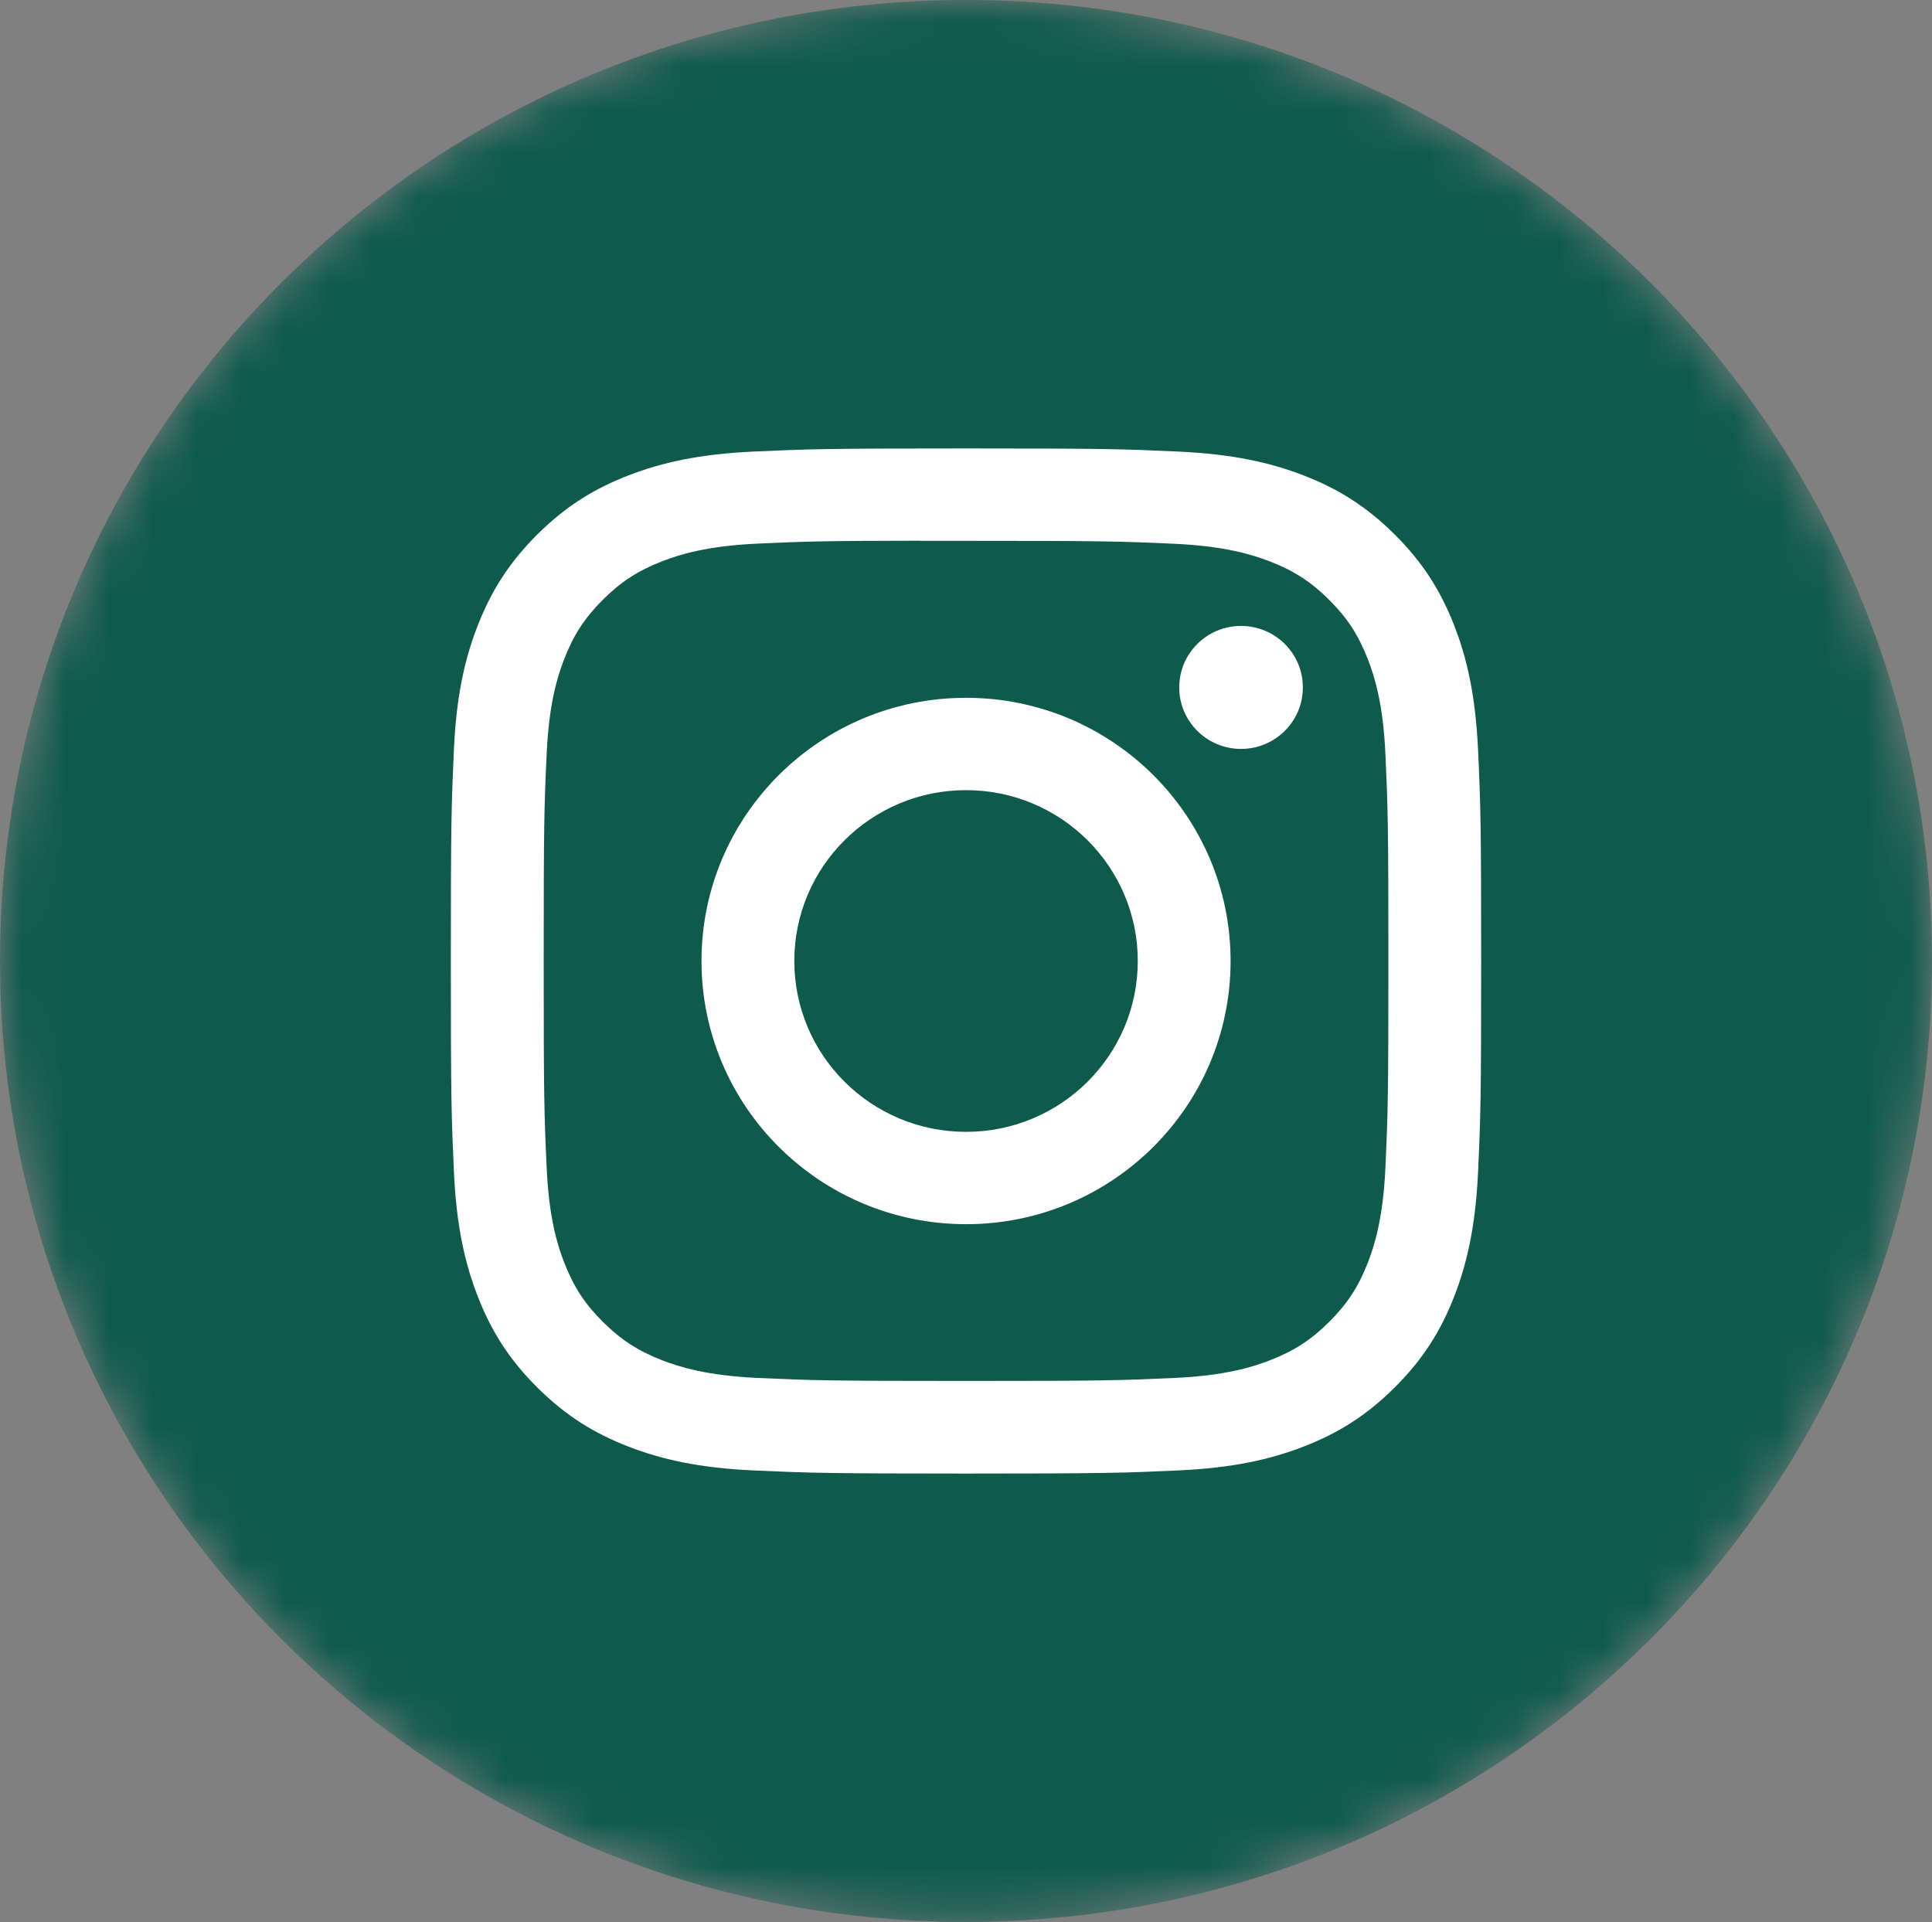 <svg width="44" height="43.772" viewBox="0 0 44 43.773" fill="none" xmlns="http://www.w3.org/2000/svg" xmlns:xlink="http://www.w3.org/1999/xlink">
	<rect x="0" y="0" width="44" height="43.773" fill="#808080" stroke="none"/>
	<desc>
			Created with Pixso.
	</desc>
	<defs/>
	<mask id="mask47_763" mask-type="alpha" maskUnits="userSpaceOnUse" x="0" y="0" width="44" height="43.772">
		<path d="M0 21.88C0 9.79 9.84 0 22 0C34.15 0 44 9.79 44 21.88C44 33.97 34.15 43.77 22 43.77C9.84 43.77 0 33.97 0 21.88Z" fill="#FFFFFF" fill-opacity="1" fill-rule="evenodd"/>
	</mask>
	<g mask="url(#mask47_763)">
		<path d="M0 21.88C0 9.79 9.84 0 22 0C34.15 0 44 9.79 44 21.88C44 33.97 34.15 43.77 22 43.77C9.84 43.77 0 33.97 0 21.88Z" fill="#0E5A4C" fill-opacity="1" fill-rule="evenodd"/>
	</g>
	<g mask="url(#mask47_763)">
		<path d="M17.163 10.284C18.414 10.227 18.814 10.213 21.997 10.213L22.001 10.213C25.185 10.213 25.584 10.227 26.835 10.284C28.084 10.341 28.937 10.538 29.685 10.826C30.458 11.124 31.11 11.523 31.763 12.172C32.416 12.821 32.817 13.472 33.117 14.24C33.406 14.982 33.604 15.83 33.662 17.073C33.719 18.318 33.733 18.716 33.733 21.886C33.733 25.056 33.719 25.453 33.662 26.698C33.604 27.94 33.406 28.789 33.117 29.531C32.817 30.299 32.416 30.95 31.763 31.599C31.111 32.248 30.457 32.648 29.686 32.946C28.939 33.235 28.086 33.431 26.837 33.488C25.585 33.545 25.186 33.559 22 33.559C18.813 33.559 18.414 33.545 17.162 33.488C15.913 33.431 15.06 33.235 14.314 32.946C13.543 32.648 12.888 32.248 12.236 31.599C11.584 30.95 11.182 30.299 10.883 29.531C10.593 28.789 10.395 27.941 10.338 26.698C10.281 25.453 10.267 25.056 10.267 21.886C10.267 18.716 10.281 18.318 10.337 17.073C10.393 15.831 10.591 14.982 10.882 14.24C11.183 13.472 11.584 12.821 12.237 12.172C12.889 11.523 13.543 11.124 14.315 10.826C15.061 10.538 15.914 10.341 17.163 10.284ZM21.61 12.317L21.61 12.317C21.735 12.317 21.866 12.317 22.001 12.317C25.134 12.317 25.505 12.328 26.742 12.384C27.887 12.436 28.507 12.627 28.921 12.786C29.468 12.998 29.859 13.251 30.269 13.659C30.68 14.068 30.934 14.457 31.148 15.002C31.308 15.413 31.499 16.03 31.552 17.169C31.608 18.399 31.62 18.769 31.62 21.884C31.62 24.999 31.608 25.369 31.552 26.599C31.499 27.737 31.308 28.355 31.148 28.766C30.935 29.311 30.68 29.698 30.269 30.107C29.859 30.515 29.469 30.768 28.921 30.98C28.508 31.14 27.887 31.33 26.742 31.382C25.506 31.438 25.134 31.45 22.001 31.45C18.868 31.45 18.497 31.438 17.26 31.382C16.116 31.329 15.495 31.139 15.081 30.98C14.534 30.768 14.143 30.515 13.732 30.106C13.321 29.698 13.067 29.31 12.854 28.765C12.693 28.354 12.502 27.736 12.45 26.598C12.393 25.368 12.382 24.998 12.382 21.881C12.382 18.764 12.393 18.396 12.45 17.166C12.502 16.027 12.693 15.41 12.854 14.998C13.066 14.454 13.321 14.065 13.732 13.656C14.143 13.247 14.534 12.995 15.081 12.782C15.495 12.622 16.116 12.432 17.26 12.38C18.342 12.331 18.762 12.317 20.949 12.314L20.949 12.317C21.153 12.317 21.372 12.317 21.609 12.317L21.61 12.317ZM26.856 15.655C26.856 14.882 27.487 14.255 28.264 14.255L28.264 14.255C29.042 14.255 29.672 14.882 29.672 15.655C29.672 16.429 29.042 17.056 28.264 17.056C27.487 17.056 26.856 16.429 26.856 15.655ZM22.001 15.892C18.673 15.892 15.976 18.576 15.976 21.886C15.976 25.197 18.674 27.88 22.001 27.88C25.329 27.88 28.026 25.197 28.026 21.886C28.026 18.576 25.328 15.892 22.001 15.892ZM25.912 21.886C25.912 19.737 24.161 17.995 22.001 17.995C19.841 17.995 18.09 19.737 18.09 21.886C18.09 24.035 19.841 25.777 22.001 25.777C24.161 25.777 25.912 24.035 25.912 21.886Z" clip-rule="evenodd" fill="#FFFFFF" fill-opacity="1" fill-rule="evenodd"/>
	</g>
</svg>
